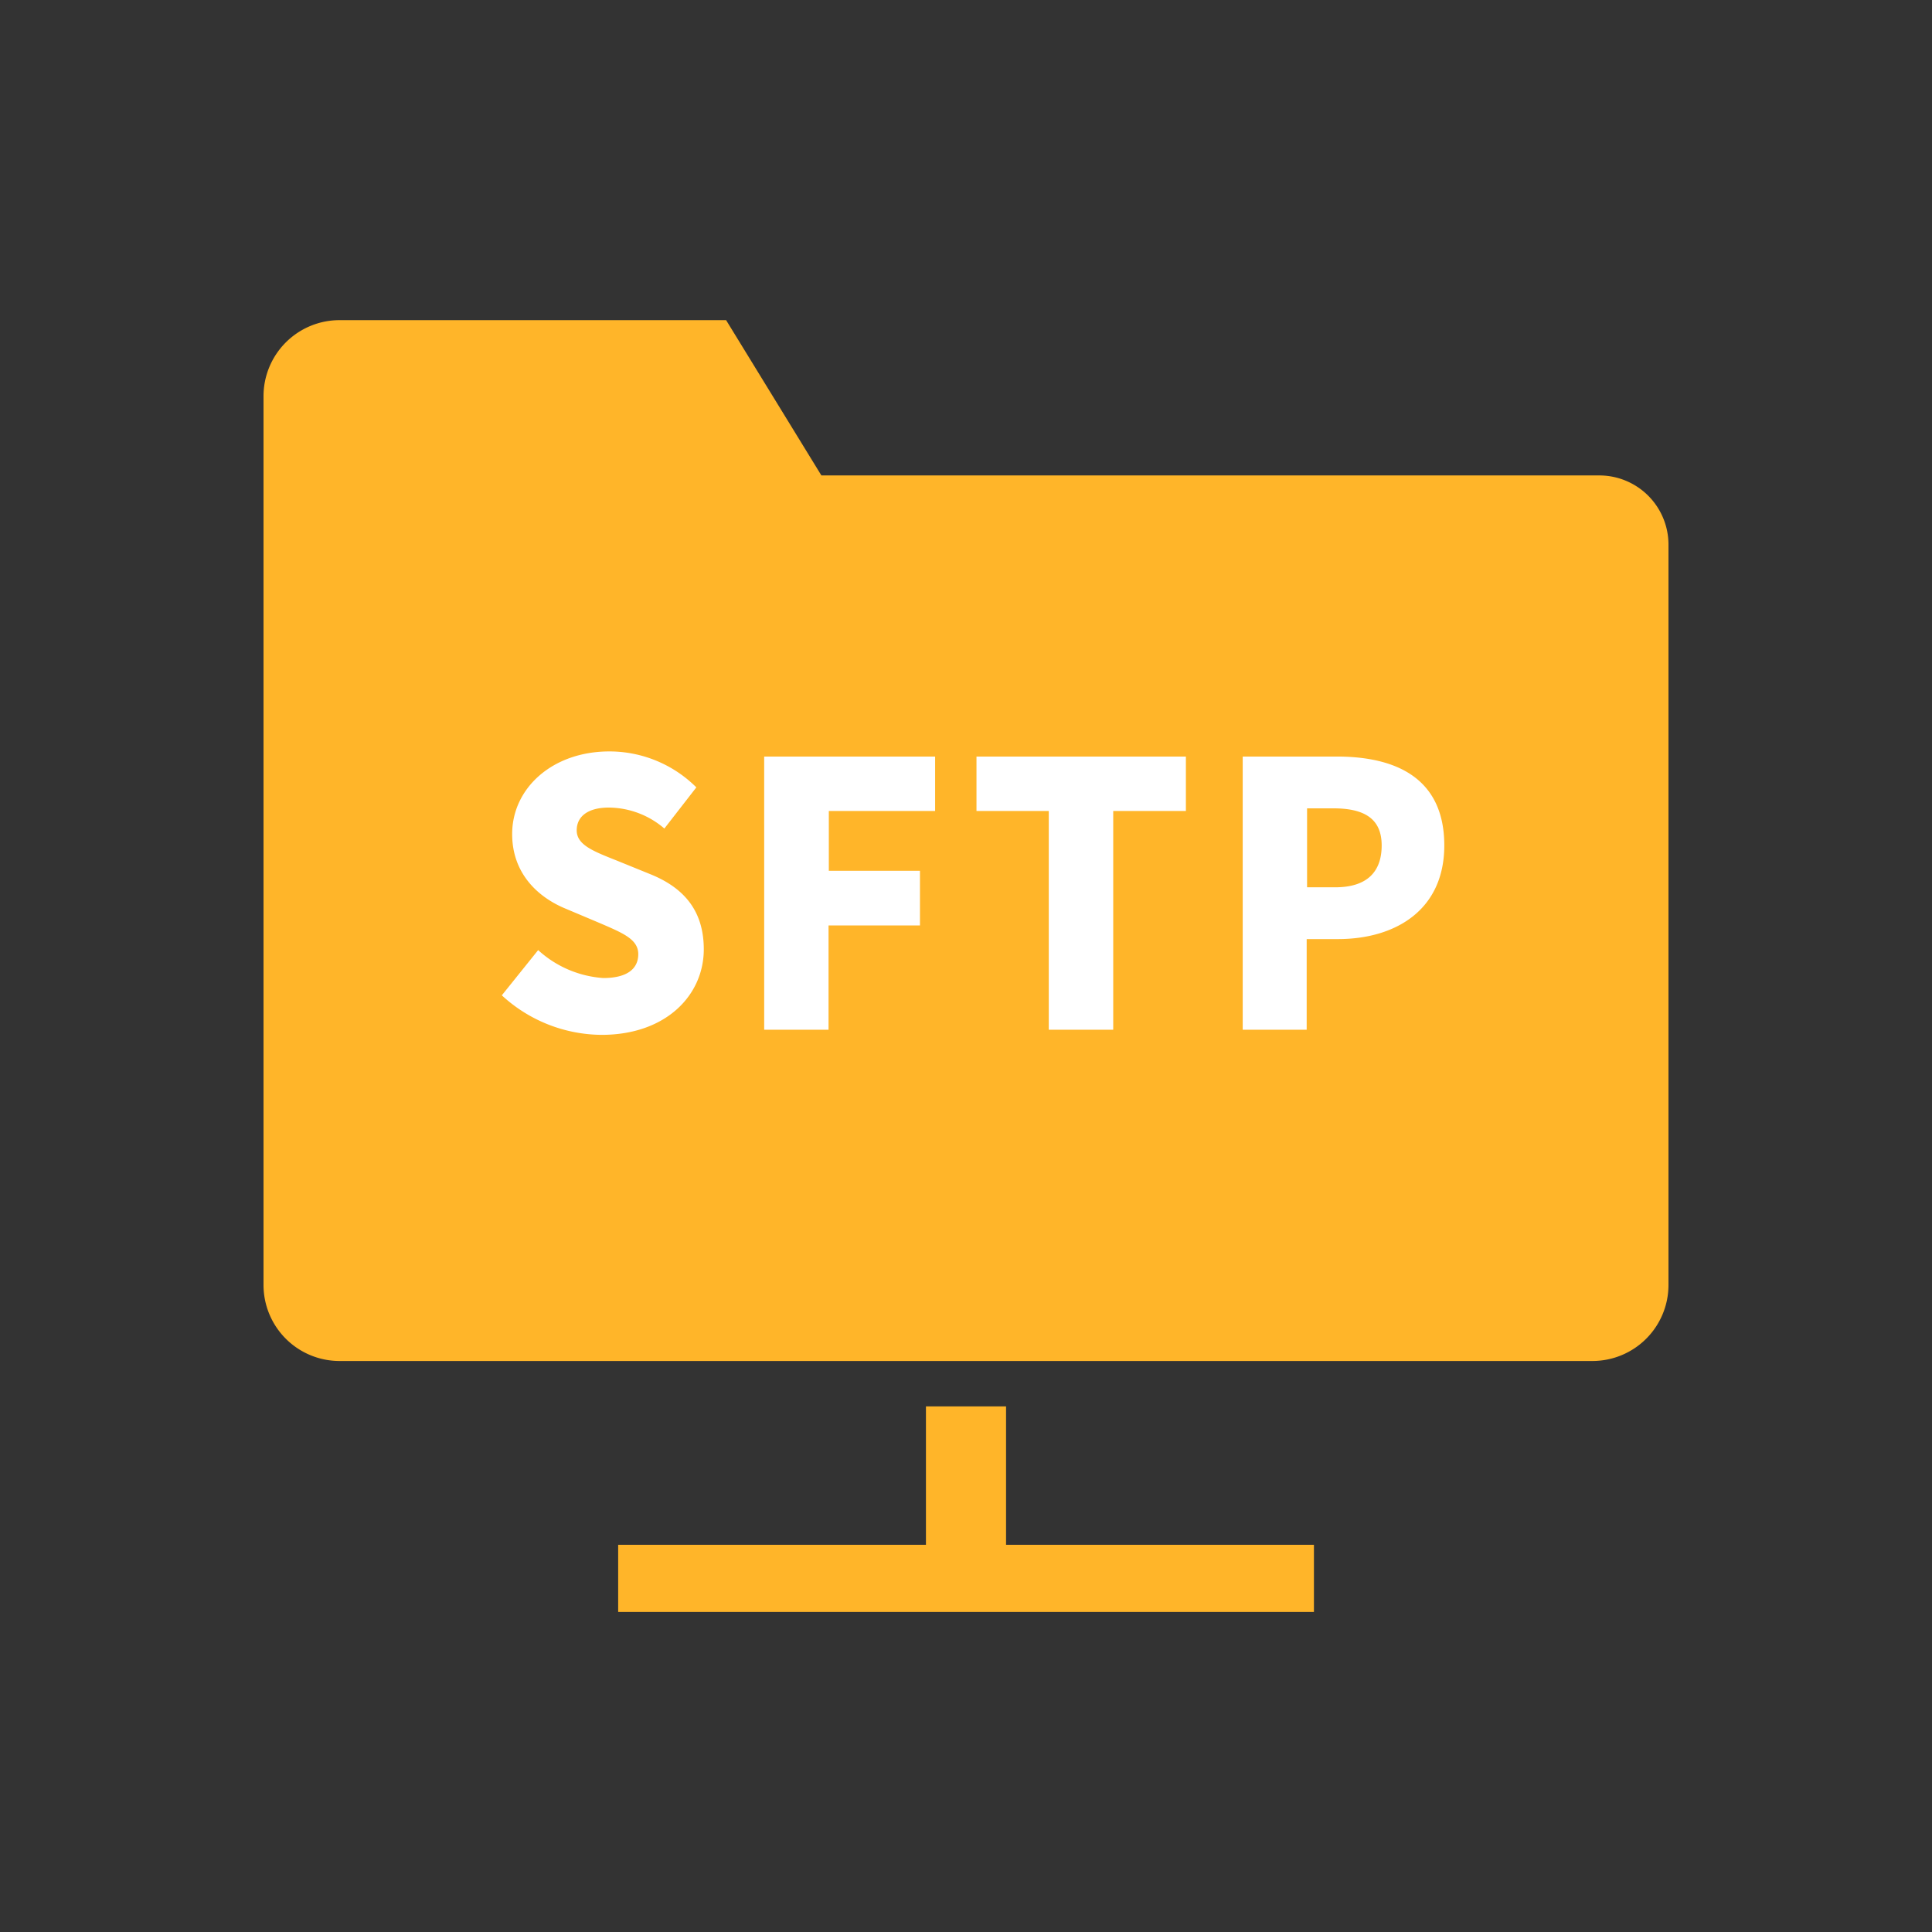 <svg t="1707225791174" class="icon" viewBox="0 0 1024 1024" version="1.1" xmlns="http://www.w3.org/2000/svg" p-id="22376" width="200" height="200"><rect x="0" y="0" width="1024" height="1024" fill="#333333" stroke="none"/><path d="M844.071 721.353H179.98a40.309 40.309 0 0 1-40.309-40.155V209.993a40.309 40.309 0 0 1 40.309-40.309h204.872L435.352 251.992h412.304a36.672 36.672 0 0 1 36.672 36.723V681.198a40.309 40.309 0 0 1-40.257 40.155zM490.77 745.426h42.46v93.934h-42.46z" fill="#FFB529" p-id="22377"></path><path d="M327.641 818.77h368.769v35.596h-368.769z" fill="#FFB529" p-id="22378"></path><path d="M265.975 527.545l19.258-23.97a56.852 56.852 0 0 0 34.521 14.802c12.6 0 18.541-4.866 18.541-12.651s-7.836-11.063-20.077-16.339l-18.08-7.631c-14.904-6.044-28.682-18.695-28.682-39.694 0-24.329 21.358-43.791 51.525-43.791a65.303 65.303 0 0 1 46.096 19.053l-16.953 21.819A45.584 45.584 0 0 0 322.673 428.028c-10.5 0-17.004 4.302-17.004 12.087s8.963 11.114 21.563 16.134l17.773 7.222c17.517 7.171 28.016 19.258 28.016 39.694 0 24.124-19.821 45.328-54.189 45.328A78.722 78.722 0 0 1 265.975 527.545zM405.031 400.985h90.605v28.836h-56.34v31.704h48.299v28.989h-48.452v55.264h-34.111zM555.868 429.821h-38.311v-28.836h110.989v28.836h-38.516v115.957h-34.162zM658.663 400.985h49.835c31.243 0 57.006 11.319 57.006 47.12 0 34.418-26.121 49.63-56.34 49.63h-16.595v48.042h-33.906z m49.067 69.298c16.595 0 24.585-7.99 24.585-22.177s-9.168-19.668-25.609-19.668h-13.931v41.845z" fill="#FFFFFF" p-id="22379"></path></svg>
